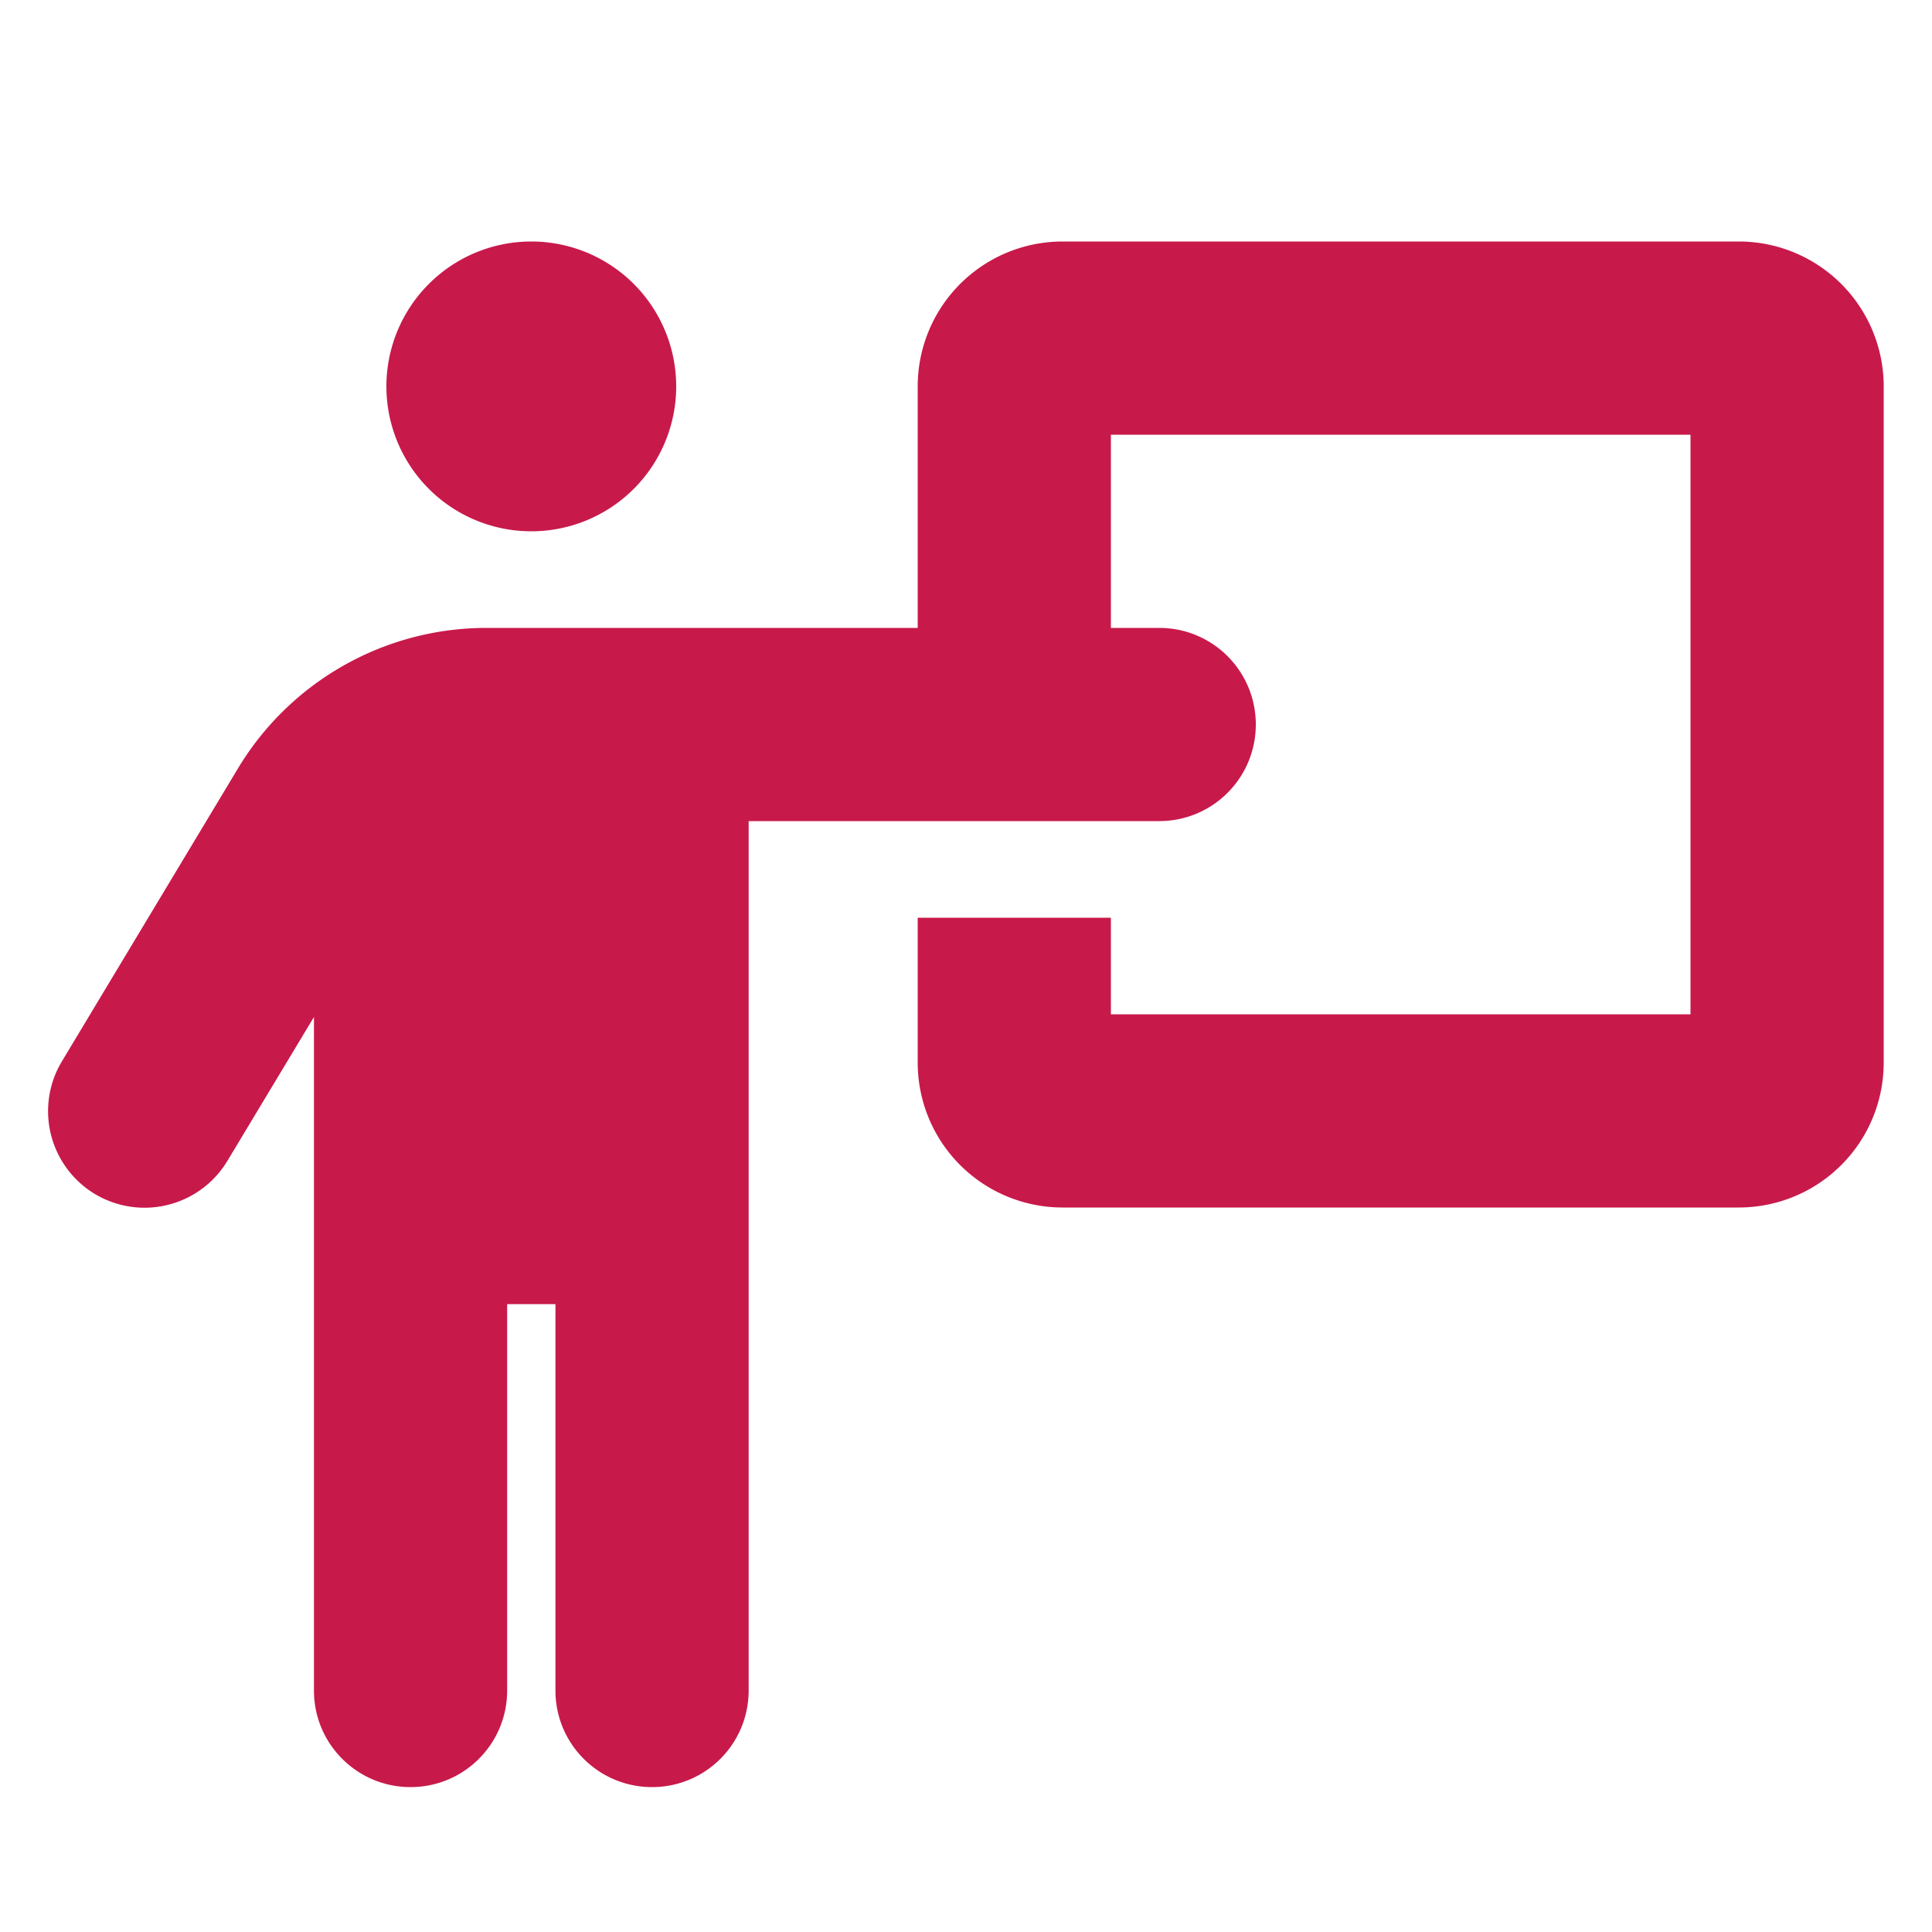 <svg width="40" height="40" fill="none" xmlns="http://www.w3.org/2000/svg"><path d="M11 11a3 3 0 1 0 0-6 3 3 0 0 0 0 6zm-.5 24v-8h1v8c0 1.106.894 2 2 2 1.106 0 2-.894 2-2V17H24c1.106 0 2-.894 2-2 0-1.106-.894-2-2-2h-1V9h12v12H23v-2h-4v3a3 3 0 0 0 3 3h14a3 3 0 0 0 3-3V8a3 3 0 0 0-3-3H22a3 3 0 0 0-3 3v5H10.069a6.005 6.005 0 0 0-5.144 2.912l-3.644 6.063a2.002 2.002 0 0 0 .681 2.744 2.002 2.002 0 0 0 2.744-.681L6.5 21.056V35c0 1.106.894 2 2 2 1.106 0 2-.894 2-2z" fill="#C8194B"/></svg>